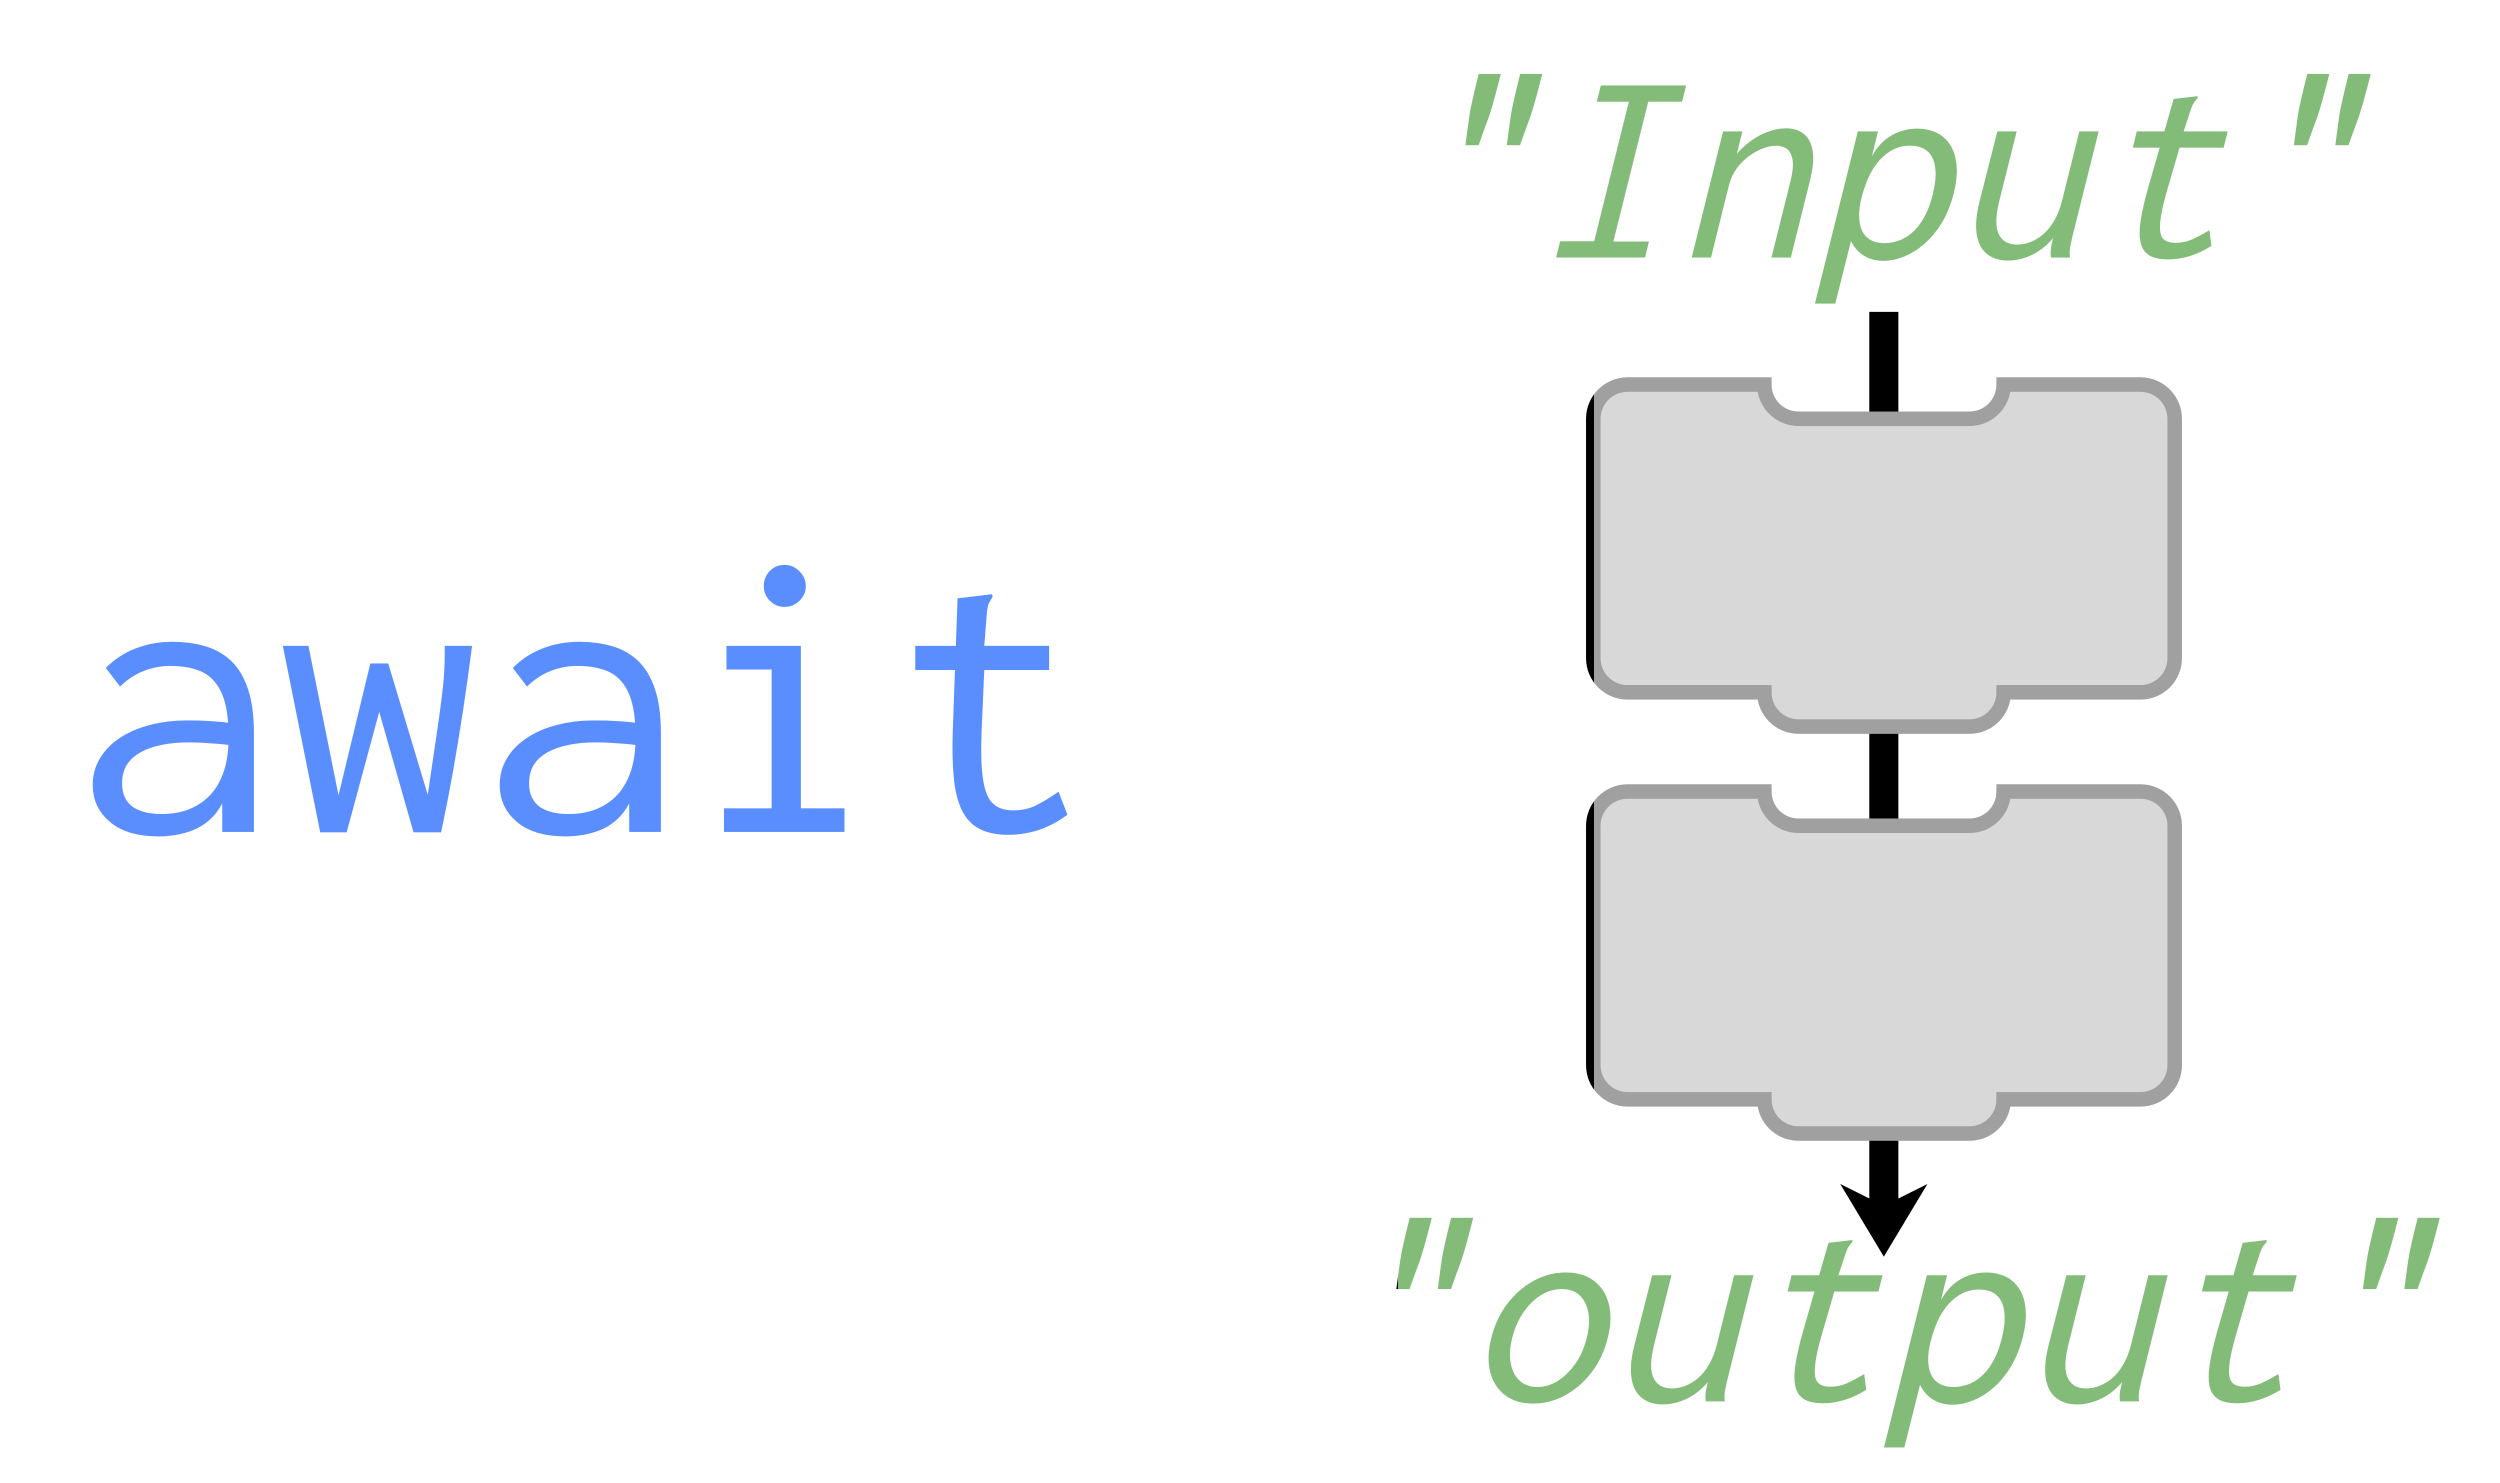 <?xml version="1.0" encoding="utf-8"?>
<svg viewBox="199 -1 172 102" xmlns="http://www.w3.org/2000/svg">
  <defs>
    <linearGradient id="node-fill">
      <title>node-fill</title>
      <stop style="stop-color: rgb(216, 216, 216)"/>
    </linearGradient>
    <linearGradient id="node-border">
      <title>node-border</title>
      <stop style="stop-color: rgb(160, 160, 160)"/>
    </linearGradient>
    <filter id="filter-4" x="-500%" y="-500%" width="1000%" height="1000%">
      <feOffset dx="0" dy="0"/>
      <feGaussianBlur stdDeviation="3"/>
      <feComposite operator="out" in="SourceGraphic"/>
      <feComponentTransfer result="choke">
        <feFuncA type="linear" slope="0.9"/>
      </feComponentTransfer>
      <feFlood flood-color="rgba(0,0,0,0.7)" result="color"/>
      <feComposite operator="in" in="color" in2="choke" result="shadow"/>
      <feComposite operator="over" in="shadow" in2="SourceGraphic"/>
    </filter>
    <filter id="filter-5" x="-500%" y="-500%" width="1000%" height="1000%">
      <feOffset dx="0" dy="0"/>
      <feGaussianBlur stdDeviation="3"/>
      <feComposite operator="out" in="SourceGraphic"/>
      <feComponentTransfer result="choke">
        <feFuncA type="linear" slope="0.9"/>
      </feComponentTransfer>
      <feFlood flood-color="rgba(0,0,0,0.7)" result="color"/>
      <feComposite operator="in" in="color" in2="choke" result="shadow"/>
      <feComposite operator="over" in="shadow" in2="SourceGraphic"/>
    </filter>
    <linearGradient id="handler-border">
      <title>handler-border</title>
      <stop style="stop-color: rgb(130, 188, 120)"/>
    </linearGradient>
  </defs>
  <path d="M 1332.055 204 H 1393.055 L 1392.055 202 L 1397.055 205 L 1392.055 208 L 1393.055 206 H 1332.055 V 204 Z" style="" transform="matrix(0, 1, -1, 0, 533.607, -1311.598)"/>
  <path d="M 310.974 25.458 L 320.384 25.458 C 320.384 26.758 321.437 27.811 322.737 27.811 L 334.502 27.811 C 335.8 27.811 336.854 26.758 336.854 25.458 L 346.264 25.458 C 347.565 25.458 348.619 26.512 348.619 27.813 L 348.619 44.28 C 348.619 45.58 347.565 46.634 346.264 46.634 L 336.854 46.634 C 336.854 47.934 335.8 48.988 334.502 48.988 L 322.737 48.988 C 321.437 48.988 320.384 47.934 320.384 46.634 L 310.974 46.634 C 309.673 46.634 308.619 45.58 308.619 44.28 L 308.619 27.813 C 308.619 26.512 309.673 25.458 310.974 25.458 Z" style="fill: url(#node-fill); stroke: url(#node-border); filter: url(#filter-4);"/>
  <path d="M 310.974 53.458 L 320.384 53.458 C 320.384 54.758 321.437 55.811 322.737 55.811 L 334.502 55.811 C 335.8 55.811 336.854 54.758 336.854 53.458 L 346.264 53.458 C 347.565 53.458 348.619 54.512 348.619 55.813 L 348.619 72.28 C 348.619 73.58 347.565 74.634 346.264 74.634 L 336.854 74.634 C 336.854 75.934 335.8 76.987 334.502 76.987 L 322.737 76.987 C 321.437 76.987 320.384 75.934 320.384 74.634 L 310.974 74.634 C 309.673 74.634 308.619 73.58 308.619 72.28 L 308.619 55.813 C 308.619 54.512 309.673 53.458 310.974 53.458 Z" style="fill: url(#node-fill); stroke: url(#node-border); filter: url(#filter-5);"/>
  <path d="M 209.92 56.545 C 208.46 56.545 207.34 56.212 206.56 55.545 C 205.773 54.885 205.38 54.042 205.38 53.015 C 205.38 52.322 205.55 51.702 205.89 51.155 C 206.223 50.602 206.683 50.135 207.27 49.755 C 207.857 49.368 208.543 49.075 209.33 48.875 C 210.117 48.668 210.947 48.565 211.82 48.565 C 212.14 48.565 212.463 48.568 212.79 48.575 C 213.117 48.588 213.46 48.608 213.82 48.635 C 214.187 48.662 214.567 48.702 214.96 48.755 L 215.01 50.295 C 214.677 50.242 214.337 50.202 213.99 50.175 C 213.643 50.148 213.303 50.125 212.97 50.105 C 212.637 50.085 212.31 50.075 211.99 50.075 C 211.317 50.075 210.7 50.132 210.14 50.245 C 209.58 50.358 209.097 50.525 208.69 50.745 C 208.277 50.972 207.957 51.262 207.73 51.615 C 207.51 51.968 207.4 52.398 207.4 52.905 C 207.4 53.298 207.47 53.628 207.61 53.895 C 207.75 54.168 207.94 54.385 208.18 54.545 C 208.427 54.698 208.713 54.815 209.04 54.895 C 209.367 54.968 209.723 55.005 210.11 55.005 C 210.843 55.005 211.493 54.888 212.06 54.655 C 212.627 54.422 213.113 54.082 213.52 53.635 C 213.92 53.182 214.223 52.628 214.43 51.975 C 214.63 51.322 214.73 50.575 214.73 49.735 C 214.73 48.468 214.583 47.482 214.29 46.775 C 213.99 46.062 213.547 45.555 212.96 45.255 C 212.367 44.962 211.613 44.815 210.7 44.815 C 210.087 44.815 209.48 44.932 208.88 45.165 C 208.287 45.398 207.747 45.755 207.26 46.235 L 206.28 44.955 C 206.873 44.355 207.563 43.905 208.35 43.605 C 209.137 43.305 209.967 43.155 210.84 43.155 C 211.68 43.155 212.447 43.258 213.14 43.465 C 213.827 43.672 214.42 44.012 214.92 44.485 C 215.413 44.965 215.793 45.605 216.06 46.405 C 216.333 47.212 216.47 48.222 216.47 49.435 L 216.47 56.235 L 214.29 56.235 L 214.29 54.275 C 214.043 54.742 213.747 55.125 213.4 55.425 C 213.06 55.725 212.693 55.952 212.3 56.105 C 211.907 56.265 211.503 56.378 211.09 56.445 C 210.683 56.512 210.293 56.545 209.92 56.545 ZM 222.85 56.265 L 221.03 56.265 L 218.46 43.435 L 220.22 43.435 L 222.29 53.715 L 224.48 44.645 L 225.71 44.645 L 228.43 53.685 C 228.67 52.025 228.87 50.662 229.03 49.595 C 229.19 48.535 229.31 47.665 229.39 46.985 C 229.477 46.298 229.533 45.722 229.56 45.255 C 229.587 44.788 229.6 44.322 229.6 43.855 L 229.6 43.435 L 231.48 43.435 C 231.293 44.875 231.093 46.308 230.88 47.735 C 230.66 49.162 230.427 50.585 230.18 52.005 C 229.927 53.425 229.65 54.845 229.35 56.265 L 227.45 56.265 L 225.09 47.975 L 222.85 56.265 ZM 237.92 56.545 C 236.46 56.545 235.34 56.212 234.56 55.545 C 233.773 54.885 233.38 54.042 233.38 53.015 C 233.38 52.322 233.55 51.702 233.89 51.155 C 234.223 50.602 234.683 50.135 235.27 49.755 C 235.857 49.368 236.543 49.075 237.33 48.875 C 238.117 48.668 238.947 48.565 239.82 48.565 C 240.14 48.565 240.463 48.568 240.79 48.575 C 241.117 48.588 241.46 48.608 241.82 48.635 C 242.187 48.662 242.567 48.702 242.96 48.755 L 243.01 50.295 C 242.677 50.242 242.337 50.202 241.99 50.175 C 241.643 50.148 241.303 50.125 240.97 50.105 C 240.637 50.085 240.31 50.075 239.99 50.075 C 239.317 50.075 238.7 50.132 238.14 50.245 C 237.58 50.358 237.097 50.525 236.69 50.745 C 236.277 50.972 235.957 51.262 235.73 51.615 C 235.51 51.968 235.4 52.398 235.4 52.905 C 235.4 53.298 235.47 53.628 235.61 53.895 C 235.75 54.168 235.94 54.385 236.18 54.545 C 236.427 54.698 236.713 54.815 237.04 54.895 C 237.367 54.968 237.723 55.005 238.11 55.005 C 238.843 55.005 239.493 54.888 240.06 54.655 C 240.627 54.422 241.113 54.082 241.52 53.635 C 241.92 53.182 242.223 52.628 242.43 51.975 C 242.63 51.322 242.73 50.575 242.73 49.735 C 242.73 48.468 242.583 47.482 242.29 46.775 C 241.99 46.062 241.547 45.555 240.96 45.255 C 240.367 44.962 239.613 44.815 238.7 44.815 C 238.087 44.815 237.48 44.932 236.88 45.165 C 236.287 45.398 235.747 45.755 235.26 46.235 L 234.28 44.955 C 234.873 44.355 235.563 43.905 236.35 43.605 C 237.137 43.305 237.967 43.155 238.84 43.155 C 239.68 43.155 240.447 43.258 241.14 43.465 C 241.827 43.672 242.42 44.012 242.92 44.485 C 243.413 44.965 243.793 45.605 244.06 46.405 C 244.333 47.212 244.47 48.222 244.47 49.435 L 244.47 56.235 L 242.29 56.235 L 242.29 54.275 C 242.043 54.742 241.747 55.125 241.4 55.425 C 241.06 55.725 240.693 55.952 240.3 56.105 C 239.907 56.265 239.503 56.378 239.09 56.445 C 238.683 56.512 238.293 56.545 237.92 56.545 ZM 257.1 56.235 L 248.81 56.235 L 248.81 54.615 L 252.09 54.615 L 252.09 45.065 L 248.98 45.065 L 248.98 43.435 L 254.1 43.435 L 254.1 54.615 L 257.1 54.615 L 257.1 56.235 Z M 252.98 40.755 C 252.587 40.755 252.25 40.615 251.97 40.335 C 251.69 40.055 251.55 39.718 251.55 39.325 C 251.55 38.912 251.687 38.565 251.96 38.285 C 252.233 38.005 252.573 37.865 252.98 37.865 C 253.373 37.865 253.713 38.012 254 38.305 C 254.293 38.592 254.44 38.932 254.44 39.325 C 254.44 39.718 254.293 40.055 254 40.335 C 253.713 40.615 253.373 40.755 252.98 40.755 ZM 268.38 56.435 C 267.56 56.435 266.89 56.295 266.37 56.015 C 265.843 55.735 265.44 55.298 265.16 54.705 C 264.88 54.118 264.7 53.378 264.62 52.485 C 264.533 51.585 264.51 50.522 264.55 49.295 L 264.88 40.165 L 266.98 39.915 L 267.26 39.885 L 267.29 40.075 C 267.197 40.208 267.117 40.342 267.05 40.475 C 266.983 40.602 266.933 40.825 266.9 41.145 L 266.65 44.305 L 266.73 44.815 L 266.53 49.435 C 266.477 50.848 266.517 51.945 266.65 52.725 C 266.777 53.498 267.01 54.028 267.35 54.315 C 267.683 54.608 268.13 54.755 268.69 54.755 C 269.303 54.755 269.85 54.632 270.33 54.385 C 270.803 54.145 271.303 53.838 271.83 53.465 L 272.44 55.055 C 271.807 55.522 271.153 55.868 270.48 56.095 C 269.807 56.322 269.107 56.435 268.38 56.435 Z M 261.97 45.095 L 261.97 43.435 L 271.18 43.435 L 271.18 45.095 L 261.97 45.095 Z" transform="matrix(1, 0, 0, 1, 0, 0)" style="fill: rgb(90, 142, 255); white-space: pre;"/>
  <path d="M 1341.15 363.583 L 1342.67 363.583 C 1342.477 364.343 1342.317 364.95 1342.19 365.403 C 1342.063 365.856 1341.947 366.24 1341.84 366.553 C 1341.727 366.86 1341.617 367.156 1341.51 367.443 C 1341.403 367.73 1341.28 368.076 1341.14 368.483 L 1340.23 368.483 C 1340.29 368.076 1340.337 367.73 1340.37 367.443 C 1340.403 367.156 1340.443 366.863 1340.49 366.563 C 1340.53 366.256 1340.603 365.873 1340.71 365.413 C 1340.81 364.953 1340.957 364.343 1341.15 363.583 Z M 1344 363.583 L 1345.52 363.583 C 1345.327 364.343 1345.167 364.95 1345.04 365.403 C 1344.913 365.856 1344.797 366.24 1344.69 366.553 C 1344.577 366.86 1344.467 367.156 1344.36 367.443 C 1344.253 367.73 1344.13 368.076 1343.99 368.483 L 1343.08 368.483 C 1343.14 368.076 1343.187 367.73 1343.22 367.443 C 1343.253 367.156 1343.293 366.863 1343.34 366.563 C 1343.38 366.256 1343.453 365.873 1343.56 365.413 C 1343.66 364.953 1343.807 364.343 1344 363.583 ZM 1352.59 376.213 L 1346.47 376.213 L 1346.75 375.093 L 1349.09 375.093 L 1351.48 365.493 L 1349.27 365.493 L 1349.55 364.373 L 1355.42 364.373 L 1355.14 365.493 L 1352.81 365.493 L 1350.41 375.113 L 1352.86 375.113 L 1352.59 376.213 ZM 1357.13 376.213 L 1355.8 376.213 L 1357.96 367.533 L 1359.29 367.533 L 1358.91 369.073 C 1359.223 368.713 1359.567 368.403 1359.94 368.143 C 1360.307 367.883 1360.693 367.683 1361.1 367.543 C 1361.5 367.396 1361.897 367.323 1362.29 367.323 C 1362.77 367.323 1363.17 367.443 1363.49 367.683 C 1363.81 367.923 1364.02 368.31 1364.12 368.843 C 1364.213 369.376 1364.15 370.08 1363.93 370.953 L 1362.62 376.213 L 1361.29 376.213 L 1362.59 370.993 C 1362.743 370.38 1362.797 369.893 1362.75 369.533 C 1362.697 369.173 1362.57 368.913 1362.37 368.753 C 1362.17 368.6 1361.917 368.523 1361.61 368.523 C 1361.317 368.523 1361.007 368.586 1360.68 368.713 C 1360.353 368.84 1360.033 369.02 1359.72 369.253 C 1359.407 369.486 1359.13 369.766 1358.89 370.093 C 1358.65 370.426 1358.477 370.8 1358.37 371.213 L 1357.13 376.213 ZM 1365.68 379.383 L 1364.28 379.383 L 1367.23 367.533 L 1368.62 367.533 L 1368.2 369.243 C 1368.447 368.796 1368.733 368.433 1369.06 368.153 C 1369.393 367.88 1369.75 367.676 1370.13 367.543 C 1370.51 367.41 1370.903 367.343 1371.31 367.343 C 1371.79 367.343 1372.227 367.433 1372.62 367.613 C 1373.013 367.8 1373.33 368.076 1373.57 368.443 C 1373.817 368.81 1373.967 369.273 1374.02 369.833 C 1374.08 370.386 1374.017 371.043 1373.83 371.803 C 1373.637 372.563 1373.363 373.236 1373.01 373.823 C 1372.657 374.403 1372.257 374.886 1371.81 375.273 C 1371.37 375.66 1370.907 375.95 1370.42 376.143 C 1369.933 376.343 1369.46 376.443 1369 376.443 C 1368.66 376.443 1368.343 376.39 1368.05 376.283 C 1367.75 376.17 1367.493 376.01 1367.28 375.803 C 1367.067 375.596 1366.893 375.353 1366.76 375.073 L 1365.68 379.383 Z M 1369.08 375.223 C 1369.38 375.223 1369.69 375.17 1370.01 375.063 C 1370.33 374.956 1370.64 374.776 1370.94 374.523 C 1371.247 374.27 1371.523 373.923 1371.77 373.483 C 1372.023 373.05 1372.23 372.51 1372.39 371.863 C 1372.563 371.163 1372.62 370.57 1372.56 370.083 C 1372.507 369.596 1372.347 369.22 1372.08 368.953 C 1371.807 368.686 1371.433 368.543 1370.96 368.523 C 1370.613 368.496 1370.267 368.546 1369.92 368.673 C 1369.58 368.8 1369.253 369.006 1368.94 369.293 C 1368.627 369.586 1368.343 369.97 1368.09 370.443 C 1367.843 370.923 1367.637 371.496 1367.47 372.163 C 1367.377 372.57 1367.327 372.94 1367.32 373.273 C 1367.32 373.6 1367.357 373.886 1367.43 374.133 C 1367.51 374.38 1367.623 374.583 1367.77 374.743 C 1367.923 374.903 1368.11 375.023 1368.33 375.103 C 1368.55 375.183 1368.8 375.223 1369.08 375.223 ZM 1377.58 376.423 C 1377.233 376.423 1376.923 376.373 1376.65 376.273 C 1376.37 376.166 1376.133 376.01 1375.94 375.803 C 1375.74 375.596 1375.593 375.333 1375.5 375.013 C 1375.4 374.7 1375.357 374.32 1375.37 373.873 C 1375.383 373.433 1375.46 372.933 1375.6 372.373 L 1376.83 367.533 L 1378.16 367.533 L 1376.95 372.373 C 1376.817 372.92 1376.753 373.383 1376.76 373.763 C 1376.767 374.143 1376.833 374.446 1376.96 374.673 C 1377.087 374.9 1377.257 375.066 1377.47 375.173 C 1377.683 375.273 1377.923 375.323 1378.19 375.323 C 1378.497 375.323 1378.803 375.263 1379.11 375.143 C 1379.423 375.023 1379.72 374.843 1380 374.603 C 1380.28 374.356 1380.53 374.043 1380.75 373.663 C 1380.97 373.283 1381.147 372.833 1381.28 372.313 L 1382.47 367.533 L 1383.8 367.533 L 1381.97 374.863 C 1381.917 375.09 1381.87 375.316 1381.83 375.543 C 1381.797 375.763 1381.797 375.986 1381.83 376.213 L 1380.52 376.213 C 1380.493 376.06 1380.487 375.91 1380.5 375.763 C 1380.507 375.616 1380.527 375.47 1380.56 375.323 C 1380.593 375.17 1380.627 375.023 1380.66 374.883 C 1380.46 375.123 1380.24 375.34 1380 375.533 C 1379.767 375.72 1379.517 375.88 1379.25 376.013 C 1378.983 376.146 1378.71 376.246 1378.43 376.313 C 1378.15 376.386 1377.867 376.423 1377.58 376.423 ZM 1388.58 376.343 C 1388.02 376.343 1387.587 376.25 1387.28 376.063 C 1386.973 375.87 1386.773 375.573 1386.68 375.173 C 1386.593 374.78 1386.597 374.276 1386.69 373.663 C 1386.783 373.056 1386.947 372.336 1387.18 371.503 L 1388.96 365.303 L 1390.42 365.133 L 1390.62 365.113 L 1390.6 365.253 C 1390.52 365.34 1390.447 365.426 1390.38 365.513 C 1390.313 365.606 1390.24 365.76 1390.16 365.973 L 1389.45 368.123 L 1389.42 368.463 L 1388.51 371.593 C 1388.23 372.56 1388.07 373.306 1388.03 373.833 C 1387.983 374.353 1388.05 374.713 1388.23 374.913 C 1388.41 375.106 1388.69 375.203 1389.07 375.203 C 1389.49 375.203 1389.88 375.123 1390.24 374.963 C 1390.607 374.796 1391 374.586 1391.42 374.333 L 1391.56 375.413 C 1391.053 375.733 1390.553 375.966 1390.06 376.113 C 1389.567 376.266 1389.073 376.343 1388.58 376.343 Z M 1386.15 368.653 L 1386.42 367.533 L 1392.68 367.533 L 1392.4 368.653 L 1386.15 368.653 ZM 1398.15 363.583 L 1399.67 363.583 C 1399.477 364.343 1399.317 364.95 1399.19 365.403 C 1399.063 365.856 1398.947 366.24 1398.84 366.553 C 1398.727 366.86 1398.617 367.156 1398.51 367.443 C 1398.403 367.73 1398.28 368.076 1398.14 368.483 L 1397.23 368.483 C 1397.29 368.076 1397.337 367.73 1397.37 367.443 C 1397.403 367.156 1397.443 366.863 1397.49 366.563 C 1397.53 366.256 1397.603 365.873 1397.71 365.413 C 1397.81 364.953 1397.957 364.343 1398.15 363.583 Z M 1401 363.583 L 1402.52 363.583 C 1402.327 364.343 1402.167 364.95 1402.04 365.403 C 1401.913 365.856 1401.797 366.24 1401.69 366.553 C 1401.577 366.86 1401.467 367.156 1401.36 367.443 C 1401.253 367.73 1401.13 368.076 1400.99 368.483 L 1400.08 368.483 C 1400.14 368.076 1400.187 367.73 1400.22 367.443 C 1400.253 367.156 1400.293 366.863 1400.34 366.563 C 1400.38 366.256 1400.453 365.873 1400.56 365.413 C 1400.66 364.953 1400.807 364.343 1401 363.583 Z" transform="matrix(1, 0, 0, 1, -1040.412, -359.495)" style="fill: url(#handler-border); white-space: pre;"/>
  <path d="M 1341.15 363.583 L 1342.67 363.583 C 1342.477 364.343 1342.317 364.95 1342.19 365.403 C 1342.063 365.856 1341.947 366.24 1341.84 366.553 C 1341.727 366.86 1341.617 367.156 1341.51 367.443 C 1341.403 367.73 1341.28 368.076 1341.14 368.483 L 1340.23 368.483 C 1340.29 368.076 1340.337 367.73 1340.37 367.443 C 1340.403 367.156 1340.443 366.863 1340.49 366.563 C 1340.53 366.256 1340.603 365.873 1340.71 365.413 C 1340.81 364.953 1340.957 364.343 1341.15 363.583 Z M 1344 363.583 L 1345.52 363.583 C 1345.327 364.343 1345.167 364.95 1345.04 365.403 C 1344.913 365.856 1344.797 366.24 1344.69 366.553 C 1344.577 366.86 1344.467 367.156 1344.36 367.443 C 1344.253 367.73 1344.13 368.076 1343.99 368.483 L 1343.08 368.483 C 1343.14 368.076 1343.187 367.73 1343.22 367.443 C 1343.253 367.156 1343.293 366.863 1343.34 366.563 C 1343.38 366.256 1343.453 365.873 1343.56 365.413 C 1343.66 364.953 1343.807 364.343 1344 363.583 ZM 1349.64 376.363 C 1348.853 376.363 1348.21 376.17 1347.71 375.783 C 1347.203 375.396 1346.863 374.866 1346.69 374.193 C 1346.517 373.513 1346.54 372.736 1346.76 371.863 C 1346.98 370.976 1347.343 370.193 1347.85 369.513 C 1348.363 368.84 1348.97 368.31 1349.67 367.923 C 1350.363 367.536 1351.103 367.343 1351.89 367.343 C 1352.677 367.343 1353.323 367.536 1353.83 367.923 C 1354.337 368.31 1354.677 368.84 1354.85 369.513 C 1355.023 370.193 1354.997 370.976 1354.77 371.863 C 1354.557 372.736 1354.193 373.513 1353.68 374.193 C 1353.167 374.866 1352.563 375.396 1351.87 375.783 C 1351.17 376.17 1350.427 376.363 1349.64 376.363 Z M 1349.93 375.223 C 1350.437 375.223 1350.917 375.076 1351.37 374.783 C 1351.817 374.496 1352.217 374.1 1352.57 373.593 C 1352.917 373.086 1353.17 372.503 1353.33 371.843 C 1353.497 371.183 1353.533 370.6 1353.44 370.093 C 1353.34 369.586 1353.137 369.19 1352.83 368.903 C 1352.523 368.623 1352.117 368.483 1351.61 368.483 C 1351.117 368.483 1350.64 368.623 1350.18 368.903 C 1349.72 369.19 1349.317 369.586 1348.97 370.093 C 1348.623 370.6 1348.367 371.183 1348.2 371.843 C 1348.04 372.503 1348.007 373.086 1348.1 373.593 C 1348.193 374.1 1348.397 374.496 1348.71 374.783 C 1349.03 375.076 1349.437 375.223 1349.93 375.223 ZM 1358.58 376.423 C 1358.233 376.423 1357.923 376.373 1357.65 376.273 C 1357.37 376.166 1357.133 376.01 1356.94 375.803 C 1356.74 375.596 1356.593 375.333 1356.5 375.013 C 1356.4 374.7 1356.357 374.32 1356.37 373.873 C 1356.383 373.433 1356.46 372.933 1356.6 372.373 L 1357.83 367.533 L 1359.16 367.533 L 1357.95 372.373 C 1357.817 372.92 1357.753 373.383 1357.76 373.763 C 1357.767 374.143 1357.833 374.446 1357.96 374.673 C 1358.087 374.9 1358.257 375.066 1358.47 375.173 C 1358.683 375.273 1358.923 375.323 1359.19 375.323 C 1359.497 375.323 1359.803 375.263 1360.11 375.143 C 1360.423 375.023 1360.72 374.843 1361 374.603 C 1361.28 374.356 1361.53 374.043 1361.75 373.663 C 1361.97 373.283 1362.147 372.833 1362.28 372.313 L 1363.47 367.533 L 1364.8 367.533 L 1362.97 374.863 C 1362.917 375.09 1362.87 375.316 1362.83 375.543 C 1362.797 375.763 1362.797 375.986 1362.83 376.213 L 1361.52 376.213 C 1361.493 376.06 1361.487 375.91 1361.5 375.763 C 1361.507 375.616 1361.527 375.47 1361.56 375.323 C 1361.593 375.17 1361.627 375.023 1361.66 374.883 C 1361.46 375.123 1361.24 375.34 1361 375.533 C 1360.767 375.72 1360.517 375.88 1360.25 376.013 C 1359.983 376.146 1359.71 376.246 1359.43 376.313 C 1359.15 376.386 1358.867 376.423 1358.58 376.423 ZM 1369.58 376.343 C 1369.02 376.343 1368.587 376.25 1368.28 376.063 C 1367.973 375.87 1367.773 375.573 1367.68 375.173 C 1367.593 374.78 1367.597 374.276 1367.69 373.663 C 1367.783 373.056 1367.947 372.336 1368.18 371.503 L 1369.96 365.303 L 1371.42 365.133 L 1371.62 365.113 L 1371.6 365.253 C 1371.52 365.34 1371.447 365.426 1371.38 365.513 C 1371.313 365.606 1371.24 365.76 1371.16 365.973 L 1370.45 368.123 L 1370.42 368.463 L 1369.51 371.593 C 1369.23 372.56 1369.07 373.306 1369.03 373.833 C 1368.983 374.353 1369.05 374.713 1369.23 374.913 C 1369.41 375.106 1369.69 375.203 1370.07 375.203 C 1370.49 375.203 1370.88 375.123 1371.24 374.963 C 1371.607 374.796 1372 374.586 1372.42 374.333 L 1372.56 375.413 C 1372.053 375.733 1371.553 375.966 1371.06 376.113 C 1370.567 376.266 1370.073 376.343 1369.58 376.343 Z M 1367.15 368.653 L 1367.42 367.533 L 1373.68 367.533 L 1373.4 368.653 L 1367.15 368.653 ZM 1375.18 379.383 L 1373.78 379.383 L 1376.73 367.533 L 1378.12 367.533 L 1377.7 369.243 C 1377.947 368.796 1378.233 368.433 1378.56 368.153 C 1378.893 367.88 1379.25 367.676 1379.63 367.543 C 1380.01 367.41 1380.403 367.343 1380.81 367.343 C 1381.29 367.343 1381.727 367.433 1382.12 367.613 C 1382.513 367.8 1382.83 368.076 1383.07 368.443 C 1383.317 368.81 1383.467 369.273 1383.52 369.833 C 1383.58 370.386 1383.517 371.043 1383.33 371.803 C 1383.137 372.563 1382.863 373.236 1382.51 373.823 C 1382.157 374.403 1381.757 374.886 1381.31 375.273 C 1380.87 375.66 1380.407 375.95 1379.92 376.143 C 1379.433 376.343 1378.96 376.443 1378.5 376.443 C 1378.16 376.443 1377.843 376.39 1377.55 376.283 C 1377.25 376.17 1376.993 376.01 1376.78 375.803 C 1376.567 375.596 1376.393 375.353 1376.26 375.073 L 1375.18 379.383 Z M 1378.58 375.223 C 1378.88 375.223 1379.19 375.17 1379.51 375.063 C 1379.83 374.956 1380.14 374.776 1380.44 374.523 C 1380.747 374.27 1381.023 373.923 1381.27 373.483 C 1381.523 373.05 1381.73 372.51 1381.89 371.863 C 1382.063 371.163 1382.12 370.57 1382.06 370.083 C 1382.007 369.596 1381.847 369.22 1381.58 368.953 C 1381.307 368.686 1380.933 368.543 1380.46 368.523 C 1380.113 368.496 1379.767 368.546 1379.42 368.673 C 1379.08 368.8 1378.753 369.006 1378.44 369.293 C 1378.127 369.586 1377.843 369.97 1377.59 370.443 C 1377.343 370.923 1377.137 371.496 1376.97 372.163 C 1376.877 372.57 1376.827 372.94 1376.82 373.273 C 1376.82 373.6 1376.857 373.886 1376.93 374.133 C 1377.01 374.38 1377.123 374.583 1377.27 374.743 C 1377.423 374.903 1377.61 375.023 1377.83 375.103 C 1378.05 375.183 1378.3 375.223 1378.58 375.223 ZM 1387.08 376.423 C 1386.733 376.423 1386.423 376.373 1386.15 376.273 C 1385.87 376.166 1385.633 376.01 1385.44 375.803 C 1385.24 375.596 1385.093 375.333 1385 375.013 C 1384.9 374.7 1384.857 374.32 1384.87 373.873 C 1384.883 373.433 1384.96 372.933 1385.1 372.373 L 1386.33 367.533 L 1387.66 367.533 L 1386.45 372.373 C 1386.317 372.92 1386.253 373.383 1386.26 373.763 C 1386.267 374.143 1386.333 374.446 1386.46 374.673 C 1386.587 374.9 1386.757 375.066 1386.97 375.173 C 1387.183 375.273 1387.423 375.323 1387.69 375.323 C 1387.997 375.323 1388.303 375.263 1388.61 375.143 C 1388.923 375.023 1389.22 374.843 1389.5 374.603 C 1389.78 374.356 1390.03 374.043 1390.25 373.663 C 1390.47 373.283 1390.647 372.833 1390.78 372.313 L 1391.97 367.533 L 1393.3 367.533 L 1391.47 374.863 C 1391.417 375.09 1391.37 375.316 1391.33 375.543 C 1391.297 375.763 1391.297 375.986 1391.33 376.213 L 1390.02 376.213 C 1389.993 376.06 1389.987 375.91 1390 375.763 C 1390.007 375.616 1390.027 375.47 1390.06 375.323 C 1390.093 375.17 1390.127 375.023 1390.16 374.883 C 1389.96 375.123 1389.74 375.34 1389.5 375.533 C 1389.267 375.72 1389.017 375.88 1388.75 376.013 C 1388.483 376.146 1388.21 376.246 1387.93 376.313 C 1387.65 376.386 1387.367 376.423 1387.08 376.423 ZM 1398.08 376.343 C 1397.52 376.343 1397.087 376.25 1396.78 376.063 C 1396.473 375.87 1396.273 375.573 1396.18 375.173 C 1396.093 374.78 1396.097 374.276 1396.19 373.663 C 1396.283 373.056 1396.447 372.336 1396.68 371.503 L 1398.46 365.303 L 1399.92 365.133 L 1400.12 365.113 L 1400.1 365.253 C 1400.02 365.34 1399.947 365.426 1399.88 365.513 C 1399.813 365.606 1399.74 365.76 1399.66 365.973 L 1398.95 368.123 L 1398.92 368.463 L 1398.01 371.593 C 1397.73 372.56 1397.57 373.306 1397.53 373.833 C 1397.483 374.353 1397.55 374.713 1397.73 374.913 C 1397.91 375.106 1398.19 375.203 1398.57 375.203 C 1398.99 375.203 1399.38 375.123 1399.74 374.963 C 1400.107 374.796 1400.5 374.586 1400.92 374.333 L 1401.06 375.413 C 1400.553 375.733 1400.053 375.966 1399.56 376.113 C 1399.067 376.266 1398.573 376.343 1398.08 376.343 Z M 1395.65 368.653 L 1395.92 367.533 L 1402.18 367.533 L 1401.9 368.653 L 1395.65 368.653 ZM 1407.65 363.583 L 1409.17 363.583 C 1408.977 364.343 1408.817 364.95 1408.69 365.403 C 1408.563 365.856 1408.447 366.24 1408.34 366.553 C 1408.227 366.86 1408.117 367.156 1408.01 367.443 C 1407.903 367.73 1407.78 368.076 1407.64 368.483 L 1406.73 368.483 C 1406.79 368.076 1406.837 367.73 1406.87 367.443 C 1406.903 367.156 1406.943 366.863 1406.99 366.563 C 1407.03 366.256 1407.103 365.873 1407.21 365.413 C 1407.31 364.953 1407.457 364.343 1407.65 363.583 Z M 1410.5 363.583 L 1412.02 363.583 C 1411.827 364.343 1411.667 364.95 1411.54 365.403 C 1411.413 365.856 1411.297 366.24 1411.19 366.553 C 1411.077 366.86 1410.967 367.156 1410.86 367.443 C 1410.753 367.73 1410.63 368.076 1410.49 368.483 L 1409.58 368.483 C 1409.64 368.076 1409.687 367.73 1409.72 367.443 C 1409.753 367.156 1409.793 366.863 1409.84 366.563 C 1409.88 366.256 1409.953 365.873 1410.06 365.413 C 1410.16 364.953 1410.307 364.343 1410.5 363.583 Z" transform="matrix(1, 0, 0, 1, -1045.162, -280.797)" style="fill: url(#handler-border); white-space: pre;"/>
</svg>